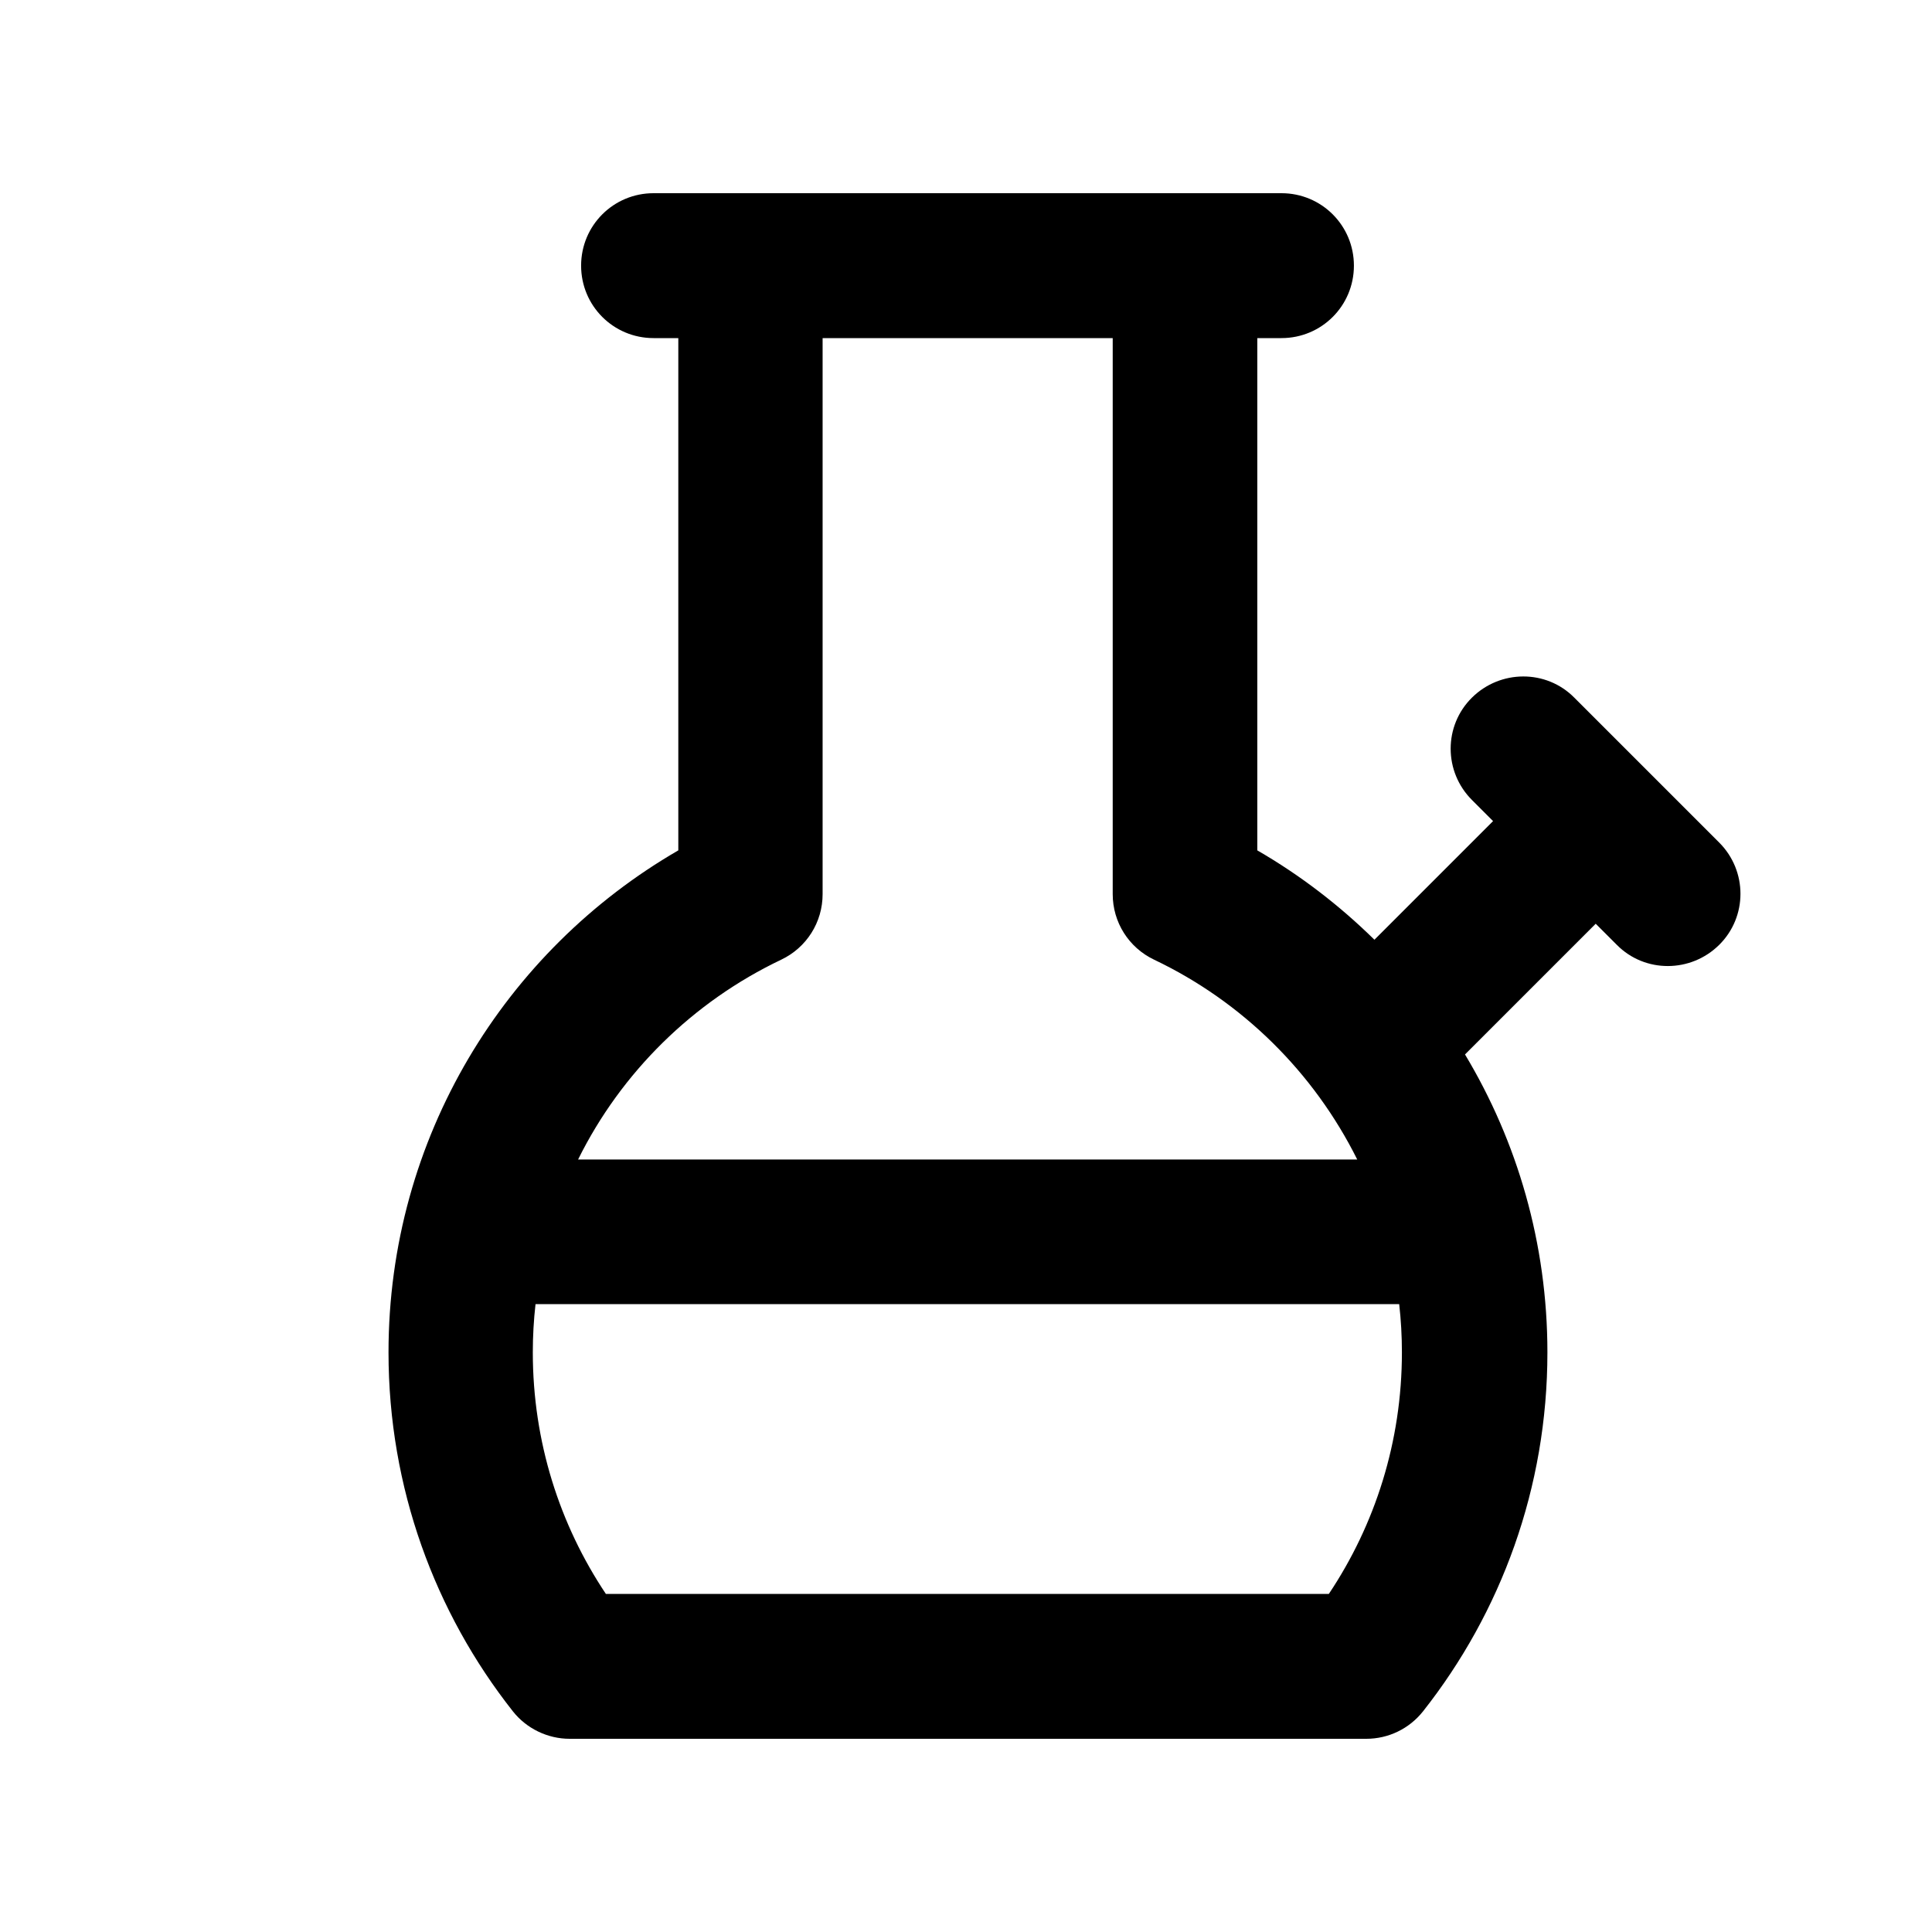 <svg xmlns="http://www.w3.org/2000/svg" viewBox="0 0 640 640"><!--! Font Awesome Pro 7.1.0 by @fontawesome - https://fontawesome.com License - https://fontawesome.com/license (Commercial License) Copyright 2025 Fonticons, Inc. --><path fill="currentColor" d="M224.5 112L216.5 112C203.2 112 192.5 101.3 192.5 88C192.5 74.7 203.2 64 216.5 64L424.5 64C437.8 64 448.5 74.7 448.5 88C448.5 101.3 437.8 112 424.5 112L416.5 112L416.5 281.7C430.7 289.9 443.7 299.9 455.3 311.3L494.6 272L487.6 265C478.2 255.6 478.2 240.4 487.6 231.1C497 221.8 512.2 221.7 521.5 231.1C537.5 247.1 553.5 263.1 569.5 279.1C578.9 288.5 578.9 303.7 569.5 313C560.1 322.3 544.9 322.4 535.6 313L528.6 306L485.3 349.3C502.6 378.1 512.6 411.9 512.6 448C512.6 492.9 497.2 534.2 471.4 566.9C466.8 572.7 459.9 576 452.6 576L188.7 576C181.4 576 174.4 572.6 169.9 566.9C144.1 534.2 128.7 492.9 128.7 448C128.7 376.9 167.3 314.9 224.7 281.7L224.7 112zM272.5 112L272.5 296.2C272.5 305.5 267.2 313.9 258.8 317.9C229.6 331.8 205.8 355.2 191.5 384.1L449.6 384.1C435.2 355.2 411.5 331.8 382.3 317.9C373.9 313.9 368.6 305.5 368.6 296.2L368.6 112L272.6 112zM463.6 432L177.4 432C176.8 437.3 176.5 442.6 176.5 448C176.5 477.6 185.4 505.1 200.7 528L440.2 528C455.5 505.1 464.4 477.6 464.4 448C464.4 442.6 464.1 437.3 463.5 432z"/></svg>